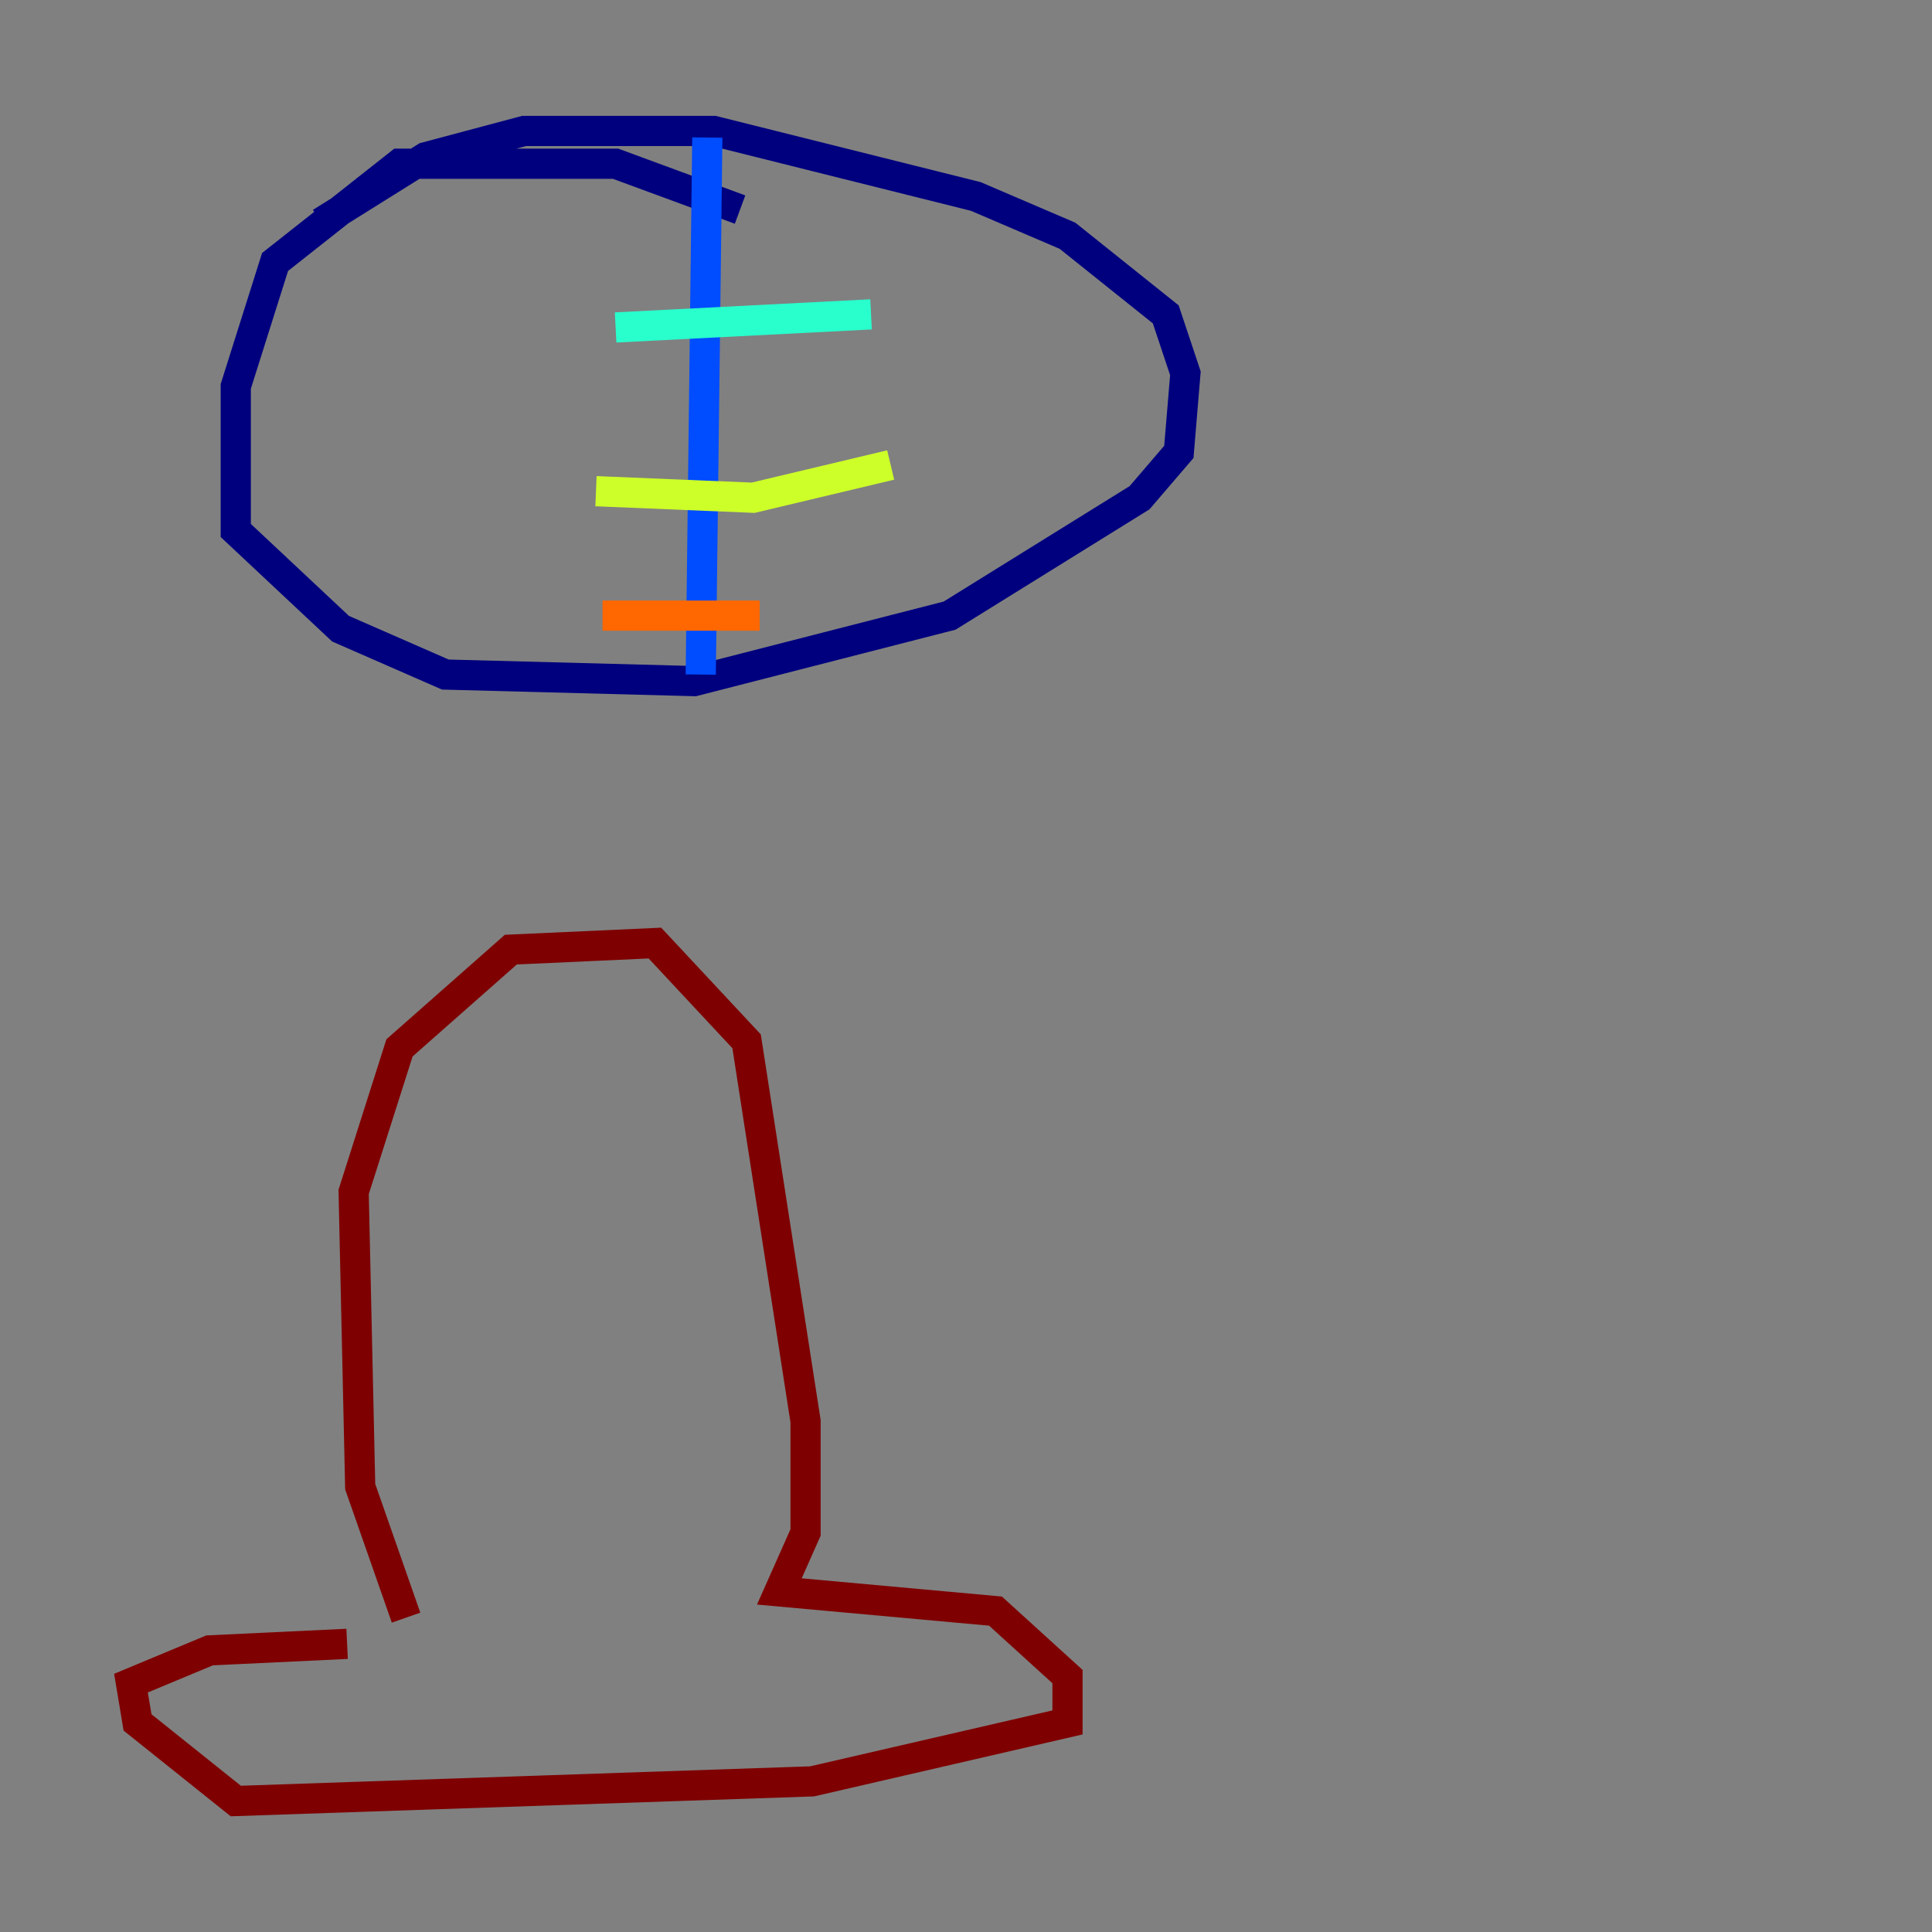 <?xml version="1.0" encoding="utf-8" ?>
<svg baseProfile="tiny" height="128" version="1.2" viewBox="0,0,128,128" width="128" xmlns="http://www.w3.org/2000/svg" xmlns:ev="http://www.w3.org/2001/xml-events" xmlns:xlink="http://www.w3.org/1999/xlink"><rect x="0" y="0" width="128" height="128" fill="#808080" stroke="none"/><defs /><polyline fill="none" points="49.031,13.885 40.786,10.848 26.468,10.848 18.224,17.356 15.62,25.6 15.62,35.146 22.563,41.654 29.505,44.691 45.993,45.125 62.915,40.786 75.498,32.976 78.102,29.939 78.536,24.732 77.234,20.827 70.725,15.62 64.651,13.017 47.295,8.678 34.712,8.678 28.203,10.414 21.261,14.752" stroke="#00007f" stroke-width="2" /><polyline fill="none" points="46.861,9.112 46.427,44.691" stroke="#004cff" stroke-width="2" /><polyline fill="none" points="40.786,21.695 57.709,20.827" stroke="#29ffcd" stroke-width="2" /><polyline fill="none" points="39.485,32.542 49.898,32.976 59.01,30.807" stroke="#cdff29" stroke-width="2" /><polyline fill="none" points="39.919,40.786 50.332,40.786" stroke="#ff6700" stroke-width="2" /><polyline fill="none" points="26.902,107.173 23.864,98.495 23.43,78.969 26.468,69.424 33.844,62.915 43.39,62.481 49.464,68.99 53.37,94.156 53.37,101.532 51.634,105.437 65.953,106.739 70.725,111.078 70.725,114.115 53.803,118.02 15.62,119.322 9.112,114.115 8.678,111.512 13.885,109.342 22.997,108.909" stroke="#7f0000" stroke-width="2" /></svg>